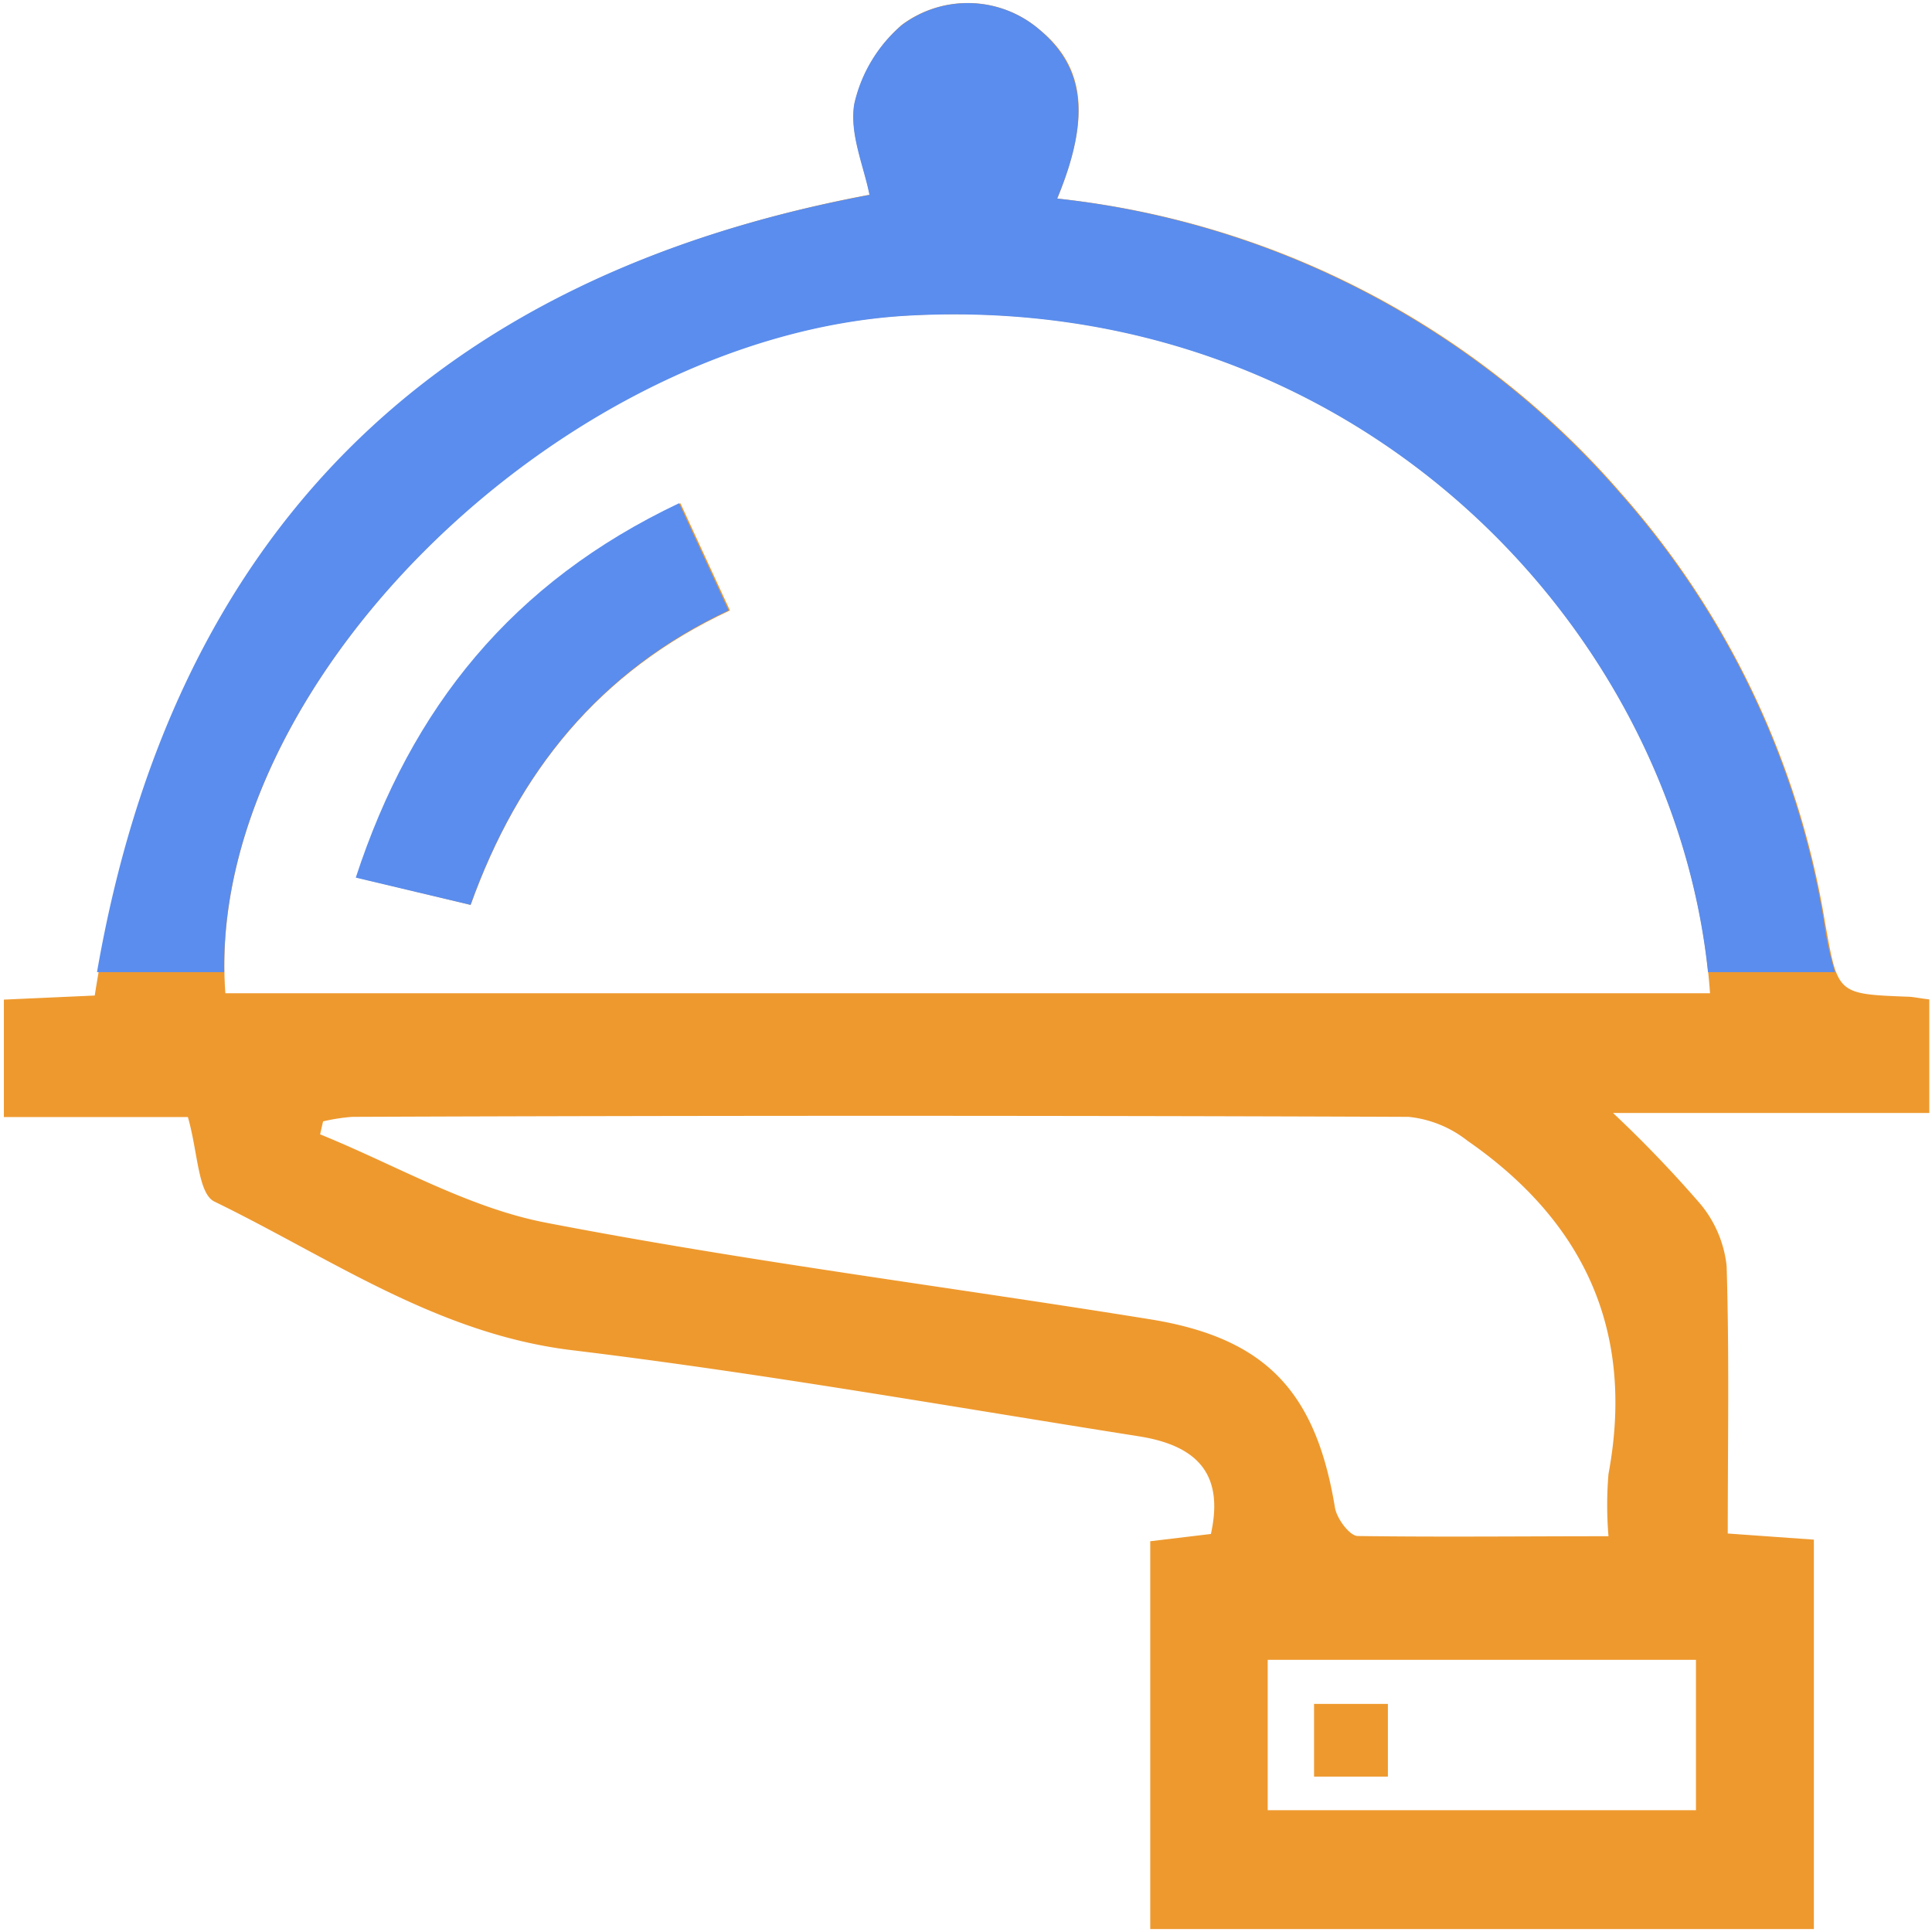 <svg id="Layer_1" data-name="Layer 1" xmlns="http://www.w3.org/2000/svg" viewBox="0 0 85.04 85.04"><defs><style>.cls-1{fill:#ee992e;}.cls-2{fill:#5a8dee;}</style></defs><title>الايقونات جاهزة2</title><path class="cls-1" d="M50.63,84.91V67.84l2.67-.32c.55-2.49-.43-3.87-3.18-4.3-8.31-1.31-16.6-2.78-24.95-3.79-5.93-.72-10.63-4.06-15.73-6.54-.73-.35-.73-2.2-1.17-3.72H.17V44l4-.18Q8.83,14.11,38.28,8.57c-.24-1.23-.89-2.68-.67-4A6.58,6.58,0,0,1,39.7,1.09a4.86,4.86,0,0,1,6.09.24c2,1.65,2.19,3.89.75,7.41A38.19,38.19,0,0,1,71.33,21.68a37.71,37.71,0,0,1,9,18.91c.57,3.15.5,3.16,3.59,3.28.28,0,.55.07,1,.12v5H71a54,54,0,0,1,3.84,4A5.12,5.12,0,0,1,76,55.72c.12,3.87.05,7.76.05,11.78l3.79.27V84.91ZM75.27,43.72c-1.12-15.71-15.36-31-35.4-29.83C24.73,14.76,8.93,30.25,9.92,43.72ZM70.8,67.62a16.42,16.42,0,0,1,0-2.74c1.17-6.28-1.06-11.1-6.21-14.67A5,5,0,0,0,62,49.16q-23.25-.09-46.49,0a8.22,8.22,0,0,0-1.29.2l-.13.57c3.31,1.34,6.51,3.23,9.95,3.89,8.8,1.7,17.72,2.82,26.58,4.25,5.09.82,7.3,3.18,8.14,8.29.08.48.64,1.24,1,1.25C63.38,67.66,67,67.62,70.8,67.62Zm-15,5.44v6.62H74.65V73.06Z"/><path class="cls-1" d="M20.72,39.83l-5-1.2c2.45-7.49,6.89-13,14.23-16.48l2.18,4.72C26.38,29.54,22.81,34,20.72,39.83Z"/><path class="cls-1" d="M61.09,75v3.2H57.84V75Z"/><path class="cls-2" d="M80.29,40.6a37.65,37.65,0,0,0-9-18.91A38.27,38.27,0,0,0,46.53,8.74C48,5.22,47.74,3,45.78,1.33A4.84,4.84,0,0,0,39.7,1.1a6.4,6.4,0,0,0-2.1,3.48c-.22,1.31.43,2.76.67,4q-29,5.41-34,34.21H9.87c-.22-13.24,15.19-28,30-28.89,19.64-1.13,33.7,13.52,35.31,28.89h5.59A13.61,13.61,0,0,1,80.29,40.6Z"/><path class="cls-2" d="M20.71,39.83l-5.05-1.2c2.45-7.49,6.89-13,14.23-16.48l2.18,4.72C26.37,29.54,22.8,34,20.71,39.83Z"/></svg>